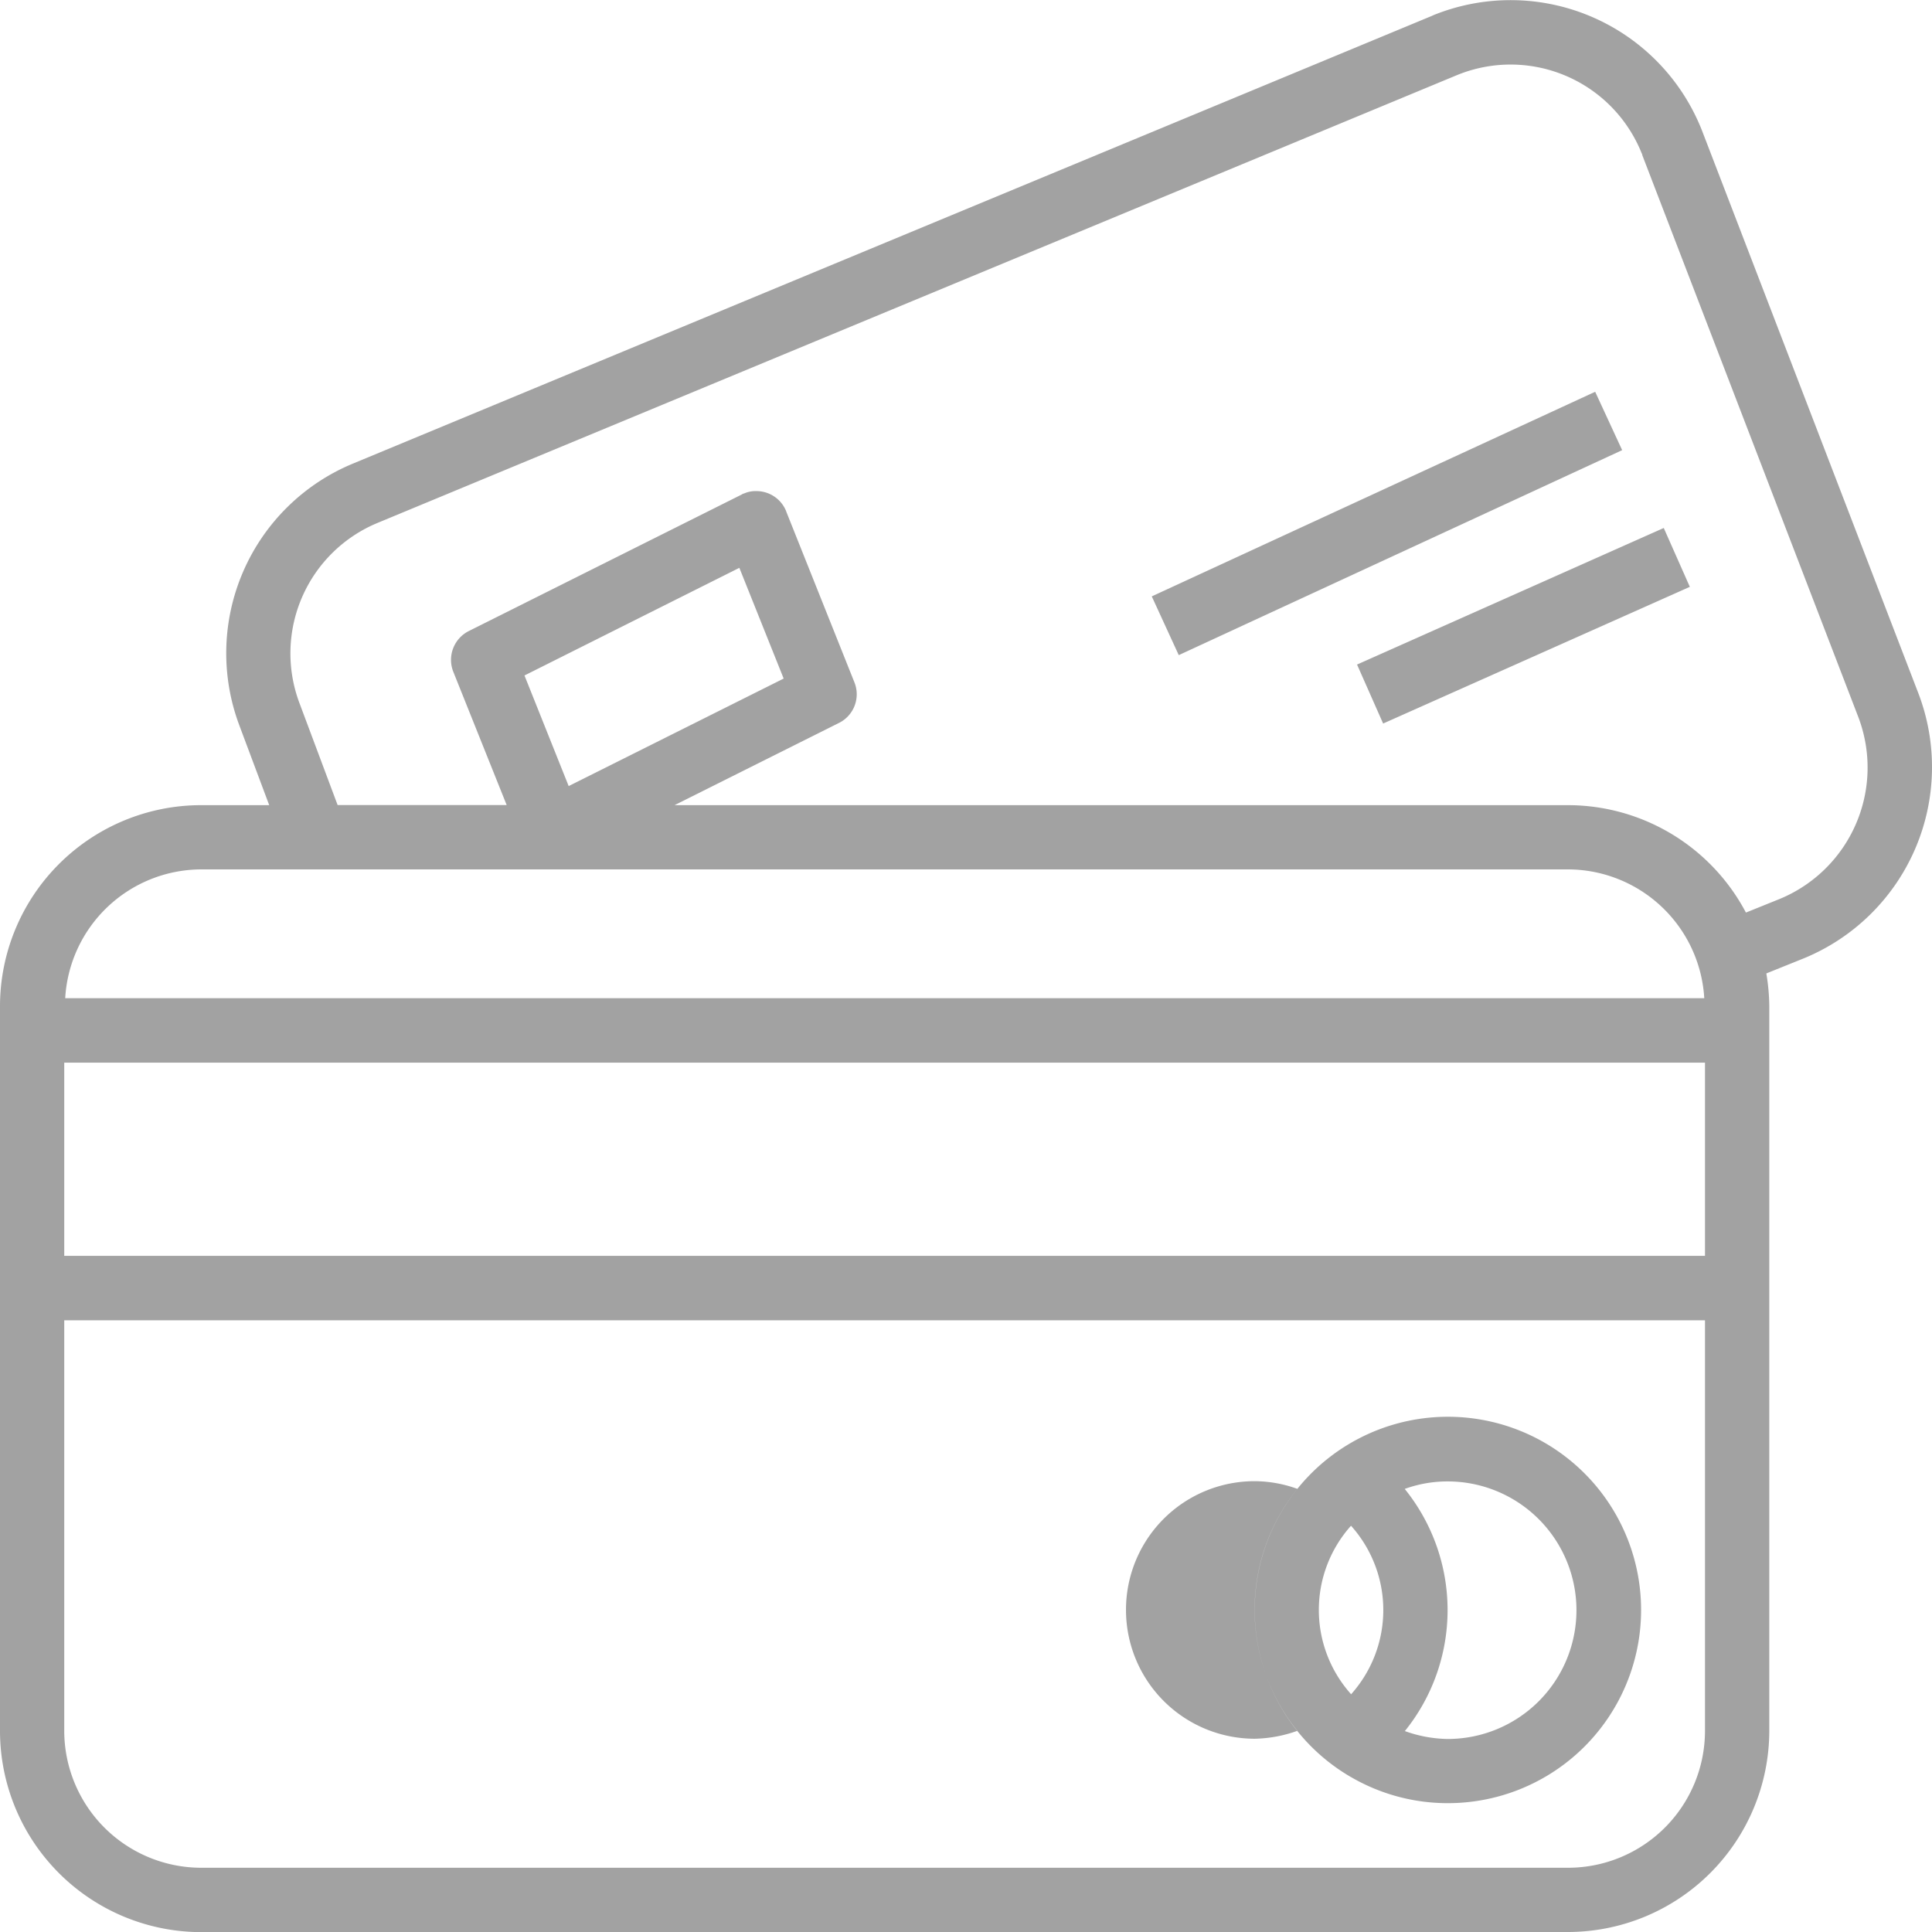 <svg xmlns="http://www.w3.org/2000/svg" width="32" height="32.002" viewBox="0 0 32 32.002">
  <g id="credit-card" transform="translate(0)">
    <path id="Контур_2636" data-name="Контур 2636" d="M23564.324,18186.242a3.335,3.335,0,0,1-3.328-3.334v-12a3.332,3.332,0,0,1,3.328-3.332h1.131l-.492-1.314a3.4,3.4,0,0,1,1.885-4.346l17.867-7.414a.76.76,0,0,1,.074-.031,3.406,3.406,0,0,1,4.408,1.959l3.576,9.3a3.424,3.424,0,0,1-1.9,4.383l-.621.25a3.421,3.421,0,0,1,.049.543v12a3.337,3.337,0,0,1-3.328,3.334Zm-2.264-3.334a2.271,2.271,0,0,0,2.264,2.268h22.648a2.269,2.269,0,0,0,2.264-2.268v-6.8h-27.176Zm0-7.867h27.176v-3.2h-27.176Zm.016-4.268h27.148a2.266,2.266,0,0,0-2.252-2.133h-22.648A2.263,2.263,0,0,0,23562.076,18170.773Zm11.941-8.064,1.129,2.828a.53.53,0,0,1-.256.678l-2.721,1.361h14.8a3.336,3.336,0,0,1,2.945,1.779l.553-.223a2.354,2.354,0,0,0,1.309-3.014l-3.578-9.307c0-.016-.014-.037-.02-.055a2.339,2.339,0,0,0-3.059-1.268l-17.867,7.412a2.339,2.339,0,0,0-1.295,2.988l.631,1.686h2.8l-.883-2.205a.534.534,0,0,1,.258-.678l4.518-2.26a.109.109,0,0,1,.041-.018.462.462,0,0,1,.2-.039A.531.531,0,0,1,23574.018,18162.709Zm-4.334,2.719.732,1.832,3.561-1.781-.734-1.834Zm13.689,18.246a3.2,3.2,0,1,1,1.6.432A3.18,3.18,0,0,1,23583.373,18183.674Zm.893-4.77a3.192,3.192,0,0,1,0,4.008,2.18,2.18,0,0,0,.709.131,2.133,2.133,0,0,0,0-4.266A2.078,2.078,0,0,0,23584.266,18178.9Zm-4.619,2a2.134,2.134,0,0,0,2.131,2.135,2.207,2.207,0,0,0,.707-.131,3.192,3.192,0,0,1,0-4.008,2.1,2.1,0,0,0-.707-.127A2.13,2.13,0,0,0,23579.646,18180.908Zm3.727,1.4a2.091,2.091,0,0,0,0-2.793A2.091,2.091,0,0,0,23583.373,18182.3Zm.1-17.057,5.08-2.262.432.975-5.08,2.264Zm-3.4-1.129,7.344-3.389.447.967-7.344,3.395Z" transform="translate(-23560.996 -18154.24)" fill="#a2a2a2"/>
  </g>
</svg>
